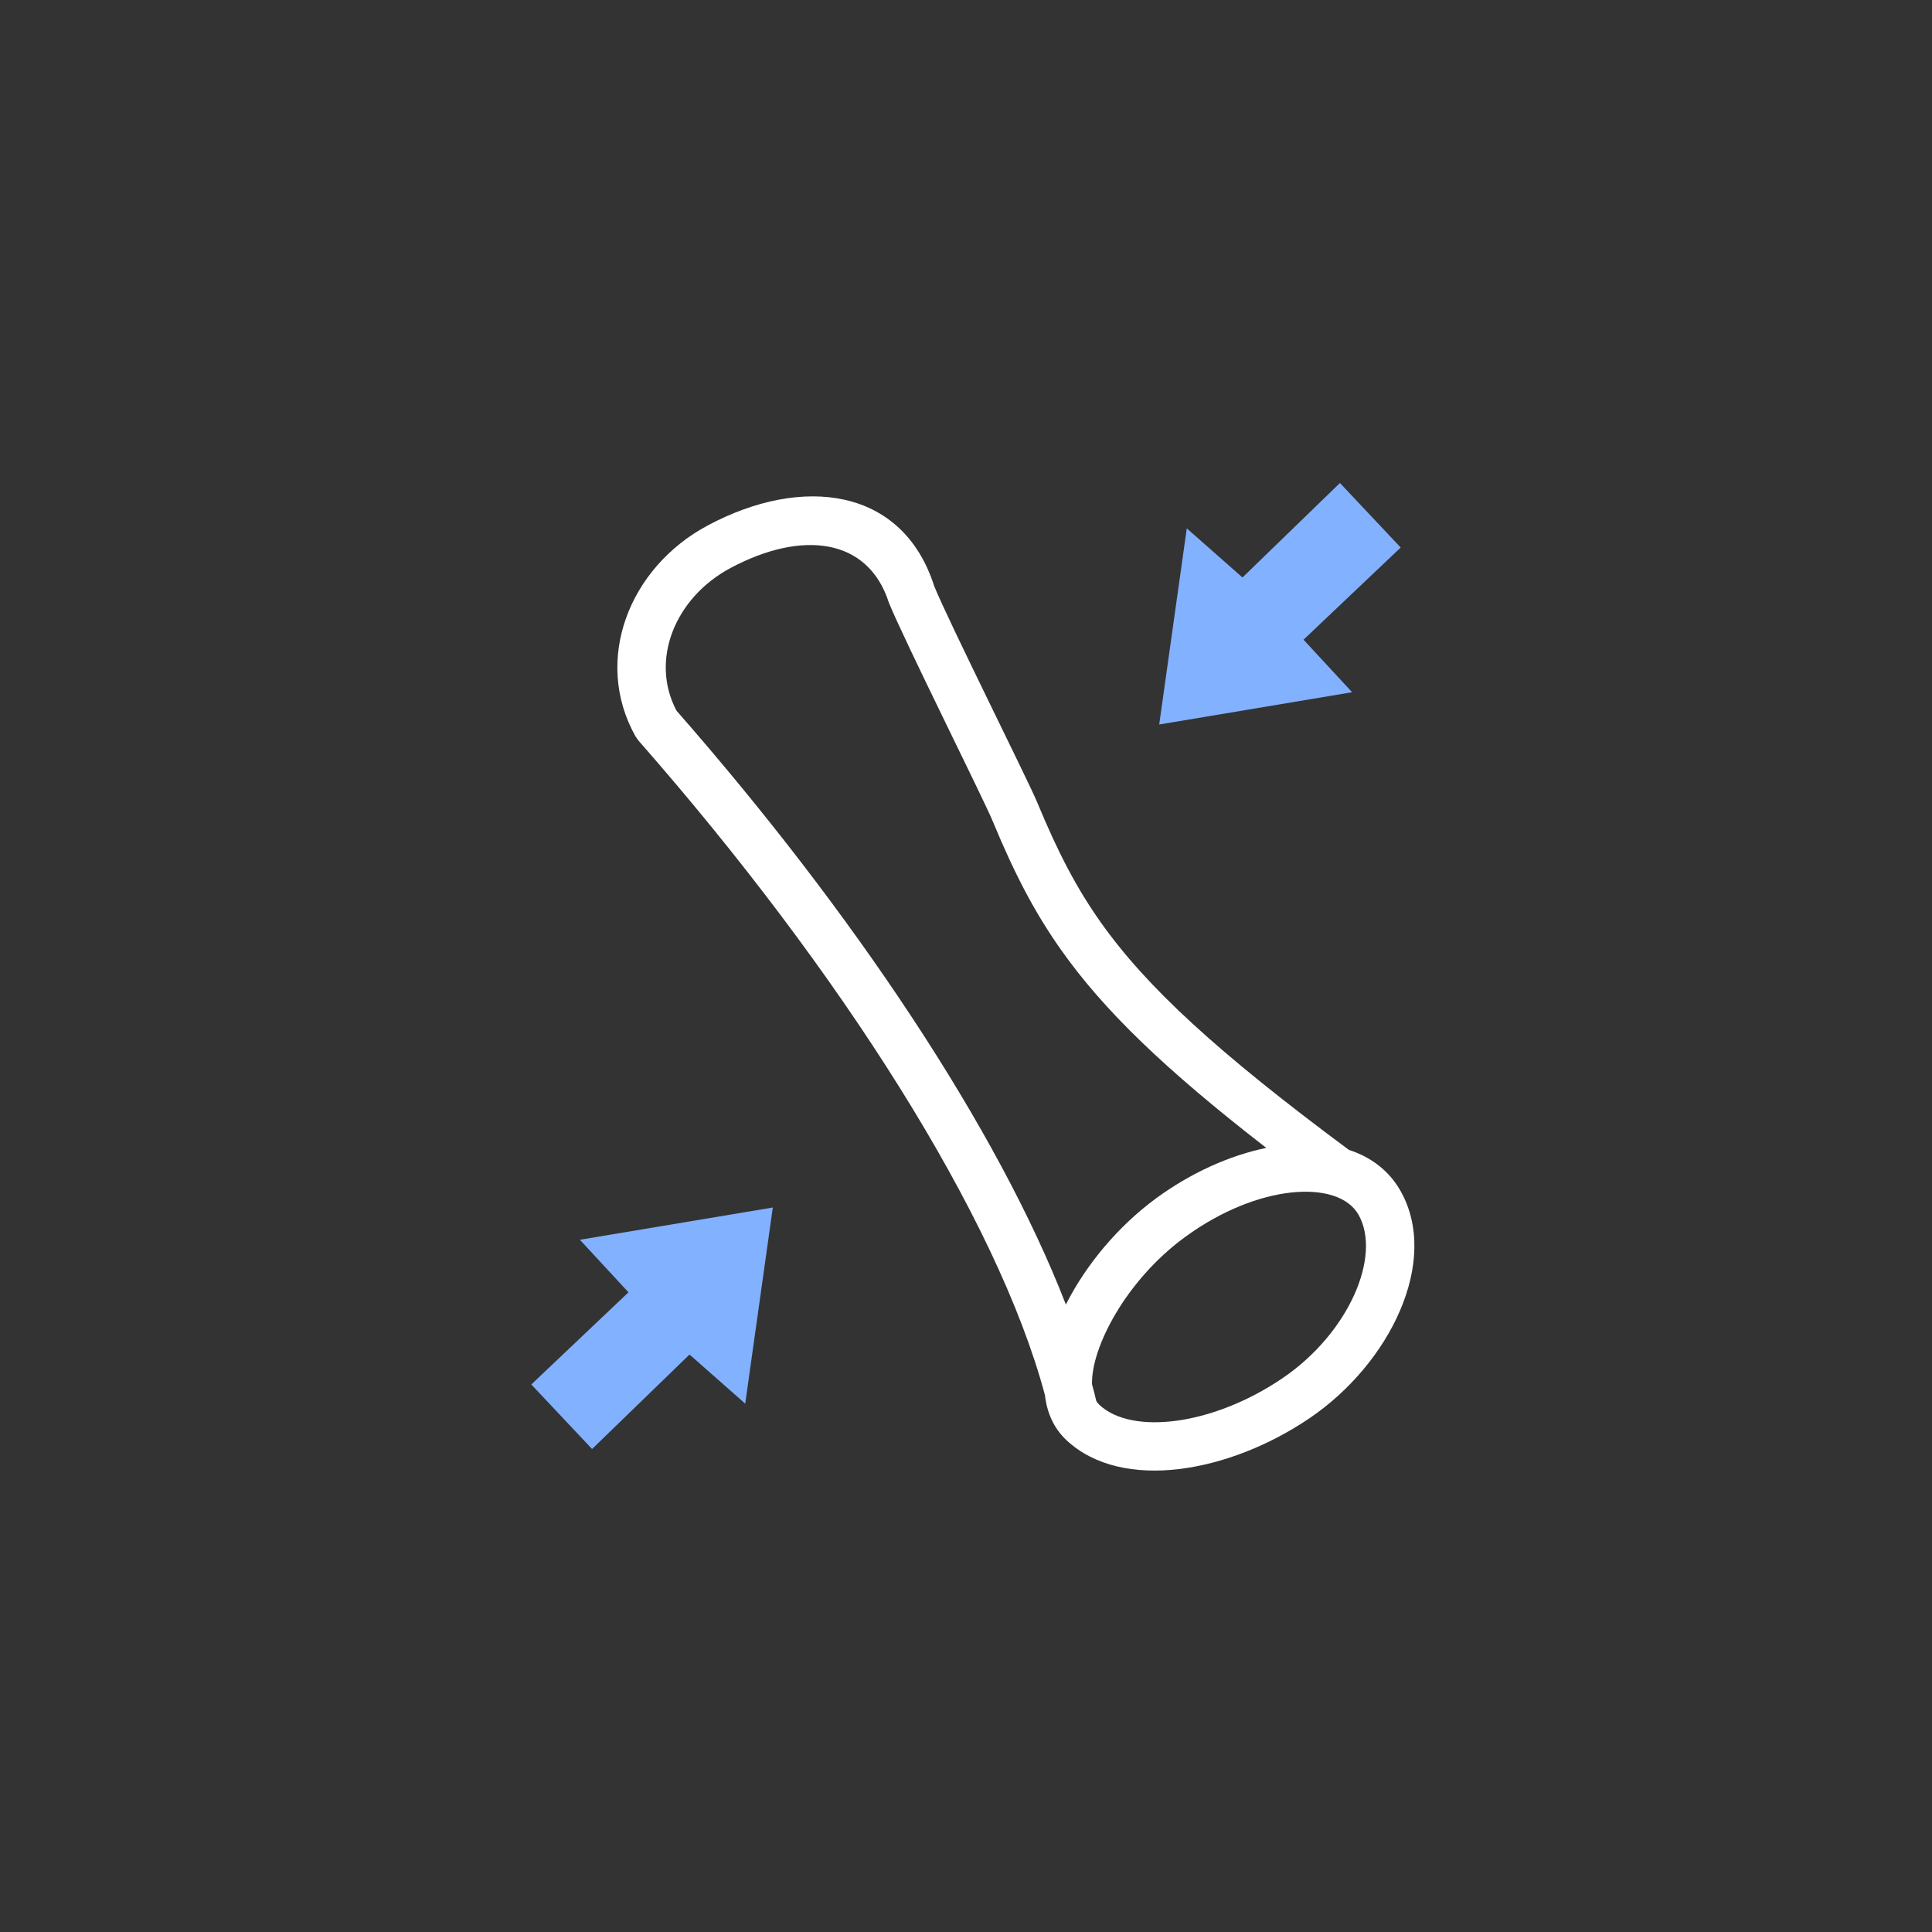 <?xml version="1.0" encoding="UTF-8"?>
<svg width="40px" height="40px" viewBox="0 0 40 40" version="1.1" xmlns="http://www.w3.org/2000/svg" xmlns:xlink="http://www.w3.org/1999/xlink">
    <rect x="0" y="0" width="40" height="40" fill="#333333" stroke="none"/>
    <!-- Generator: Sketch 64 (93537) - https://sketch.com -->
    <title>icon/light/icon_light_stenosis</title>
    <desc>Created with Sketch.</desc>
    <g id="icon/light/icon_light_stenosis" stroke="none" stroke-width="1" fill="none" fill-rule="evenodd">
        <polygon id="Path-10" fill="#82B1FF" points="27.742 10 29 11.336 26.988 13.244 27.994 14.332 24 15 24.571 10.939 25.724 11.956"></polygon>
        <polygon id="Path-10-Copy" fill="#82B1FF" transform="translate(13.5, 27.5) scale(-1, -1) translate(-13.5, -27.5) " points="14.742 25 16 26.336 13.988 28.244 14.994 29.332 11 30 11.571 25.939 12.724 26.956"></polygon>
        <path d="M19.342,12.136 C19.647,12.883 21.287,16.161 21.473,16.609 C21.906,17.654 22.287,18.385 22.79,19.096 C23.736,20.433 25.196,21.78 27.927,23.807 C28.386,23.956 28.761,24.237 29,24.663 C29.814,26.114 28.779,28.229 27.118,29.359 C25.457,30.488 23.235,30.894 22.082,29.819 C21.819,29.574 21.676,29.251 21.634,28.883 C20.65,25.203 17.393,20.088 13.218,15.332 L13.158,15.247 C12.273,13.67 13.019,11.748 14.66,10.875 C16.611,9.836 18.688,10.086 19.342,12.136 Z M24.529,25.616 C23.311,26.508 22.588,27.902 22.609,28.66 C22.641,28.774 22.67,28.888 22.696,29 C22.714,29.034 22.737,29.063 22.764,29.088 C23.436,29.714 25.11,29.515 26.556,28.532 C27.926,27.6 28.608,26.008 28.128,25.152 C27.714,24.414 26.05,24.5 24.529,25.616 Z M22.068,27.01 L22.078,26.989 C22.489,26.182 23.15,25.386 23.937,24.809 C24.658,24.281 25.459,23.922 26.217,23.766 C24.101,22.126 22.85,20.912 21.974,19.674 C21.422,18.894 21.008,18.1 20.549,16.992 C20.357,16.529 18.715,13.247 18.403,12.477 C17.974,11.135 16.607,10.971 15.13,11.757 C13.969,12.375 13.454,13.67 14.006,14.714 C17.682,18.908 20.665,23.387 22.068,27.01 Z" id="Combined-Shape" fill="#FFFFFF"></path>
    </g>
</svg>